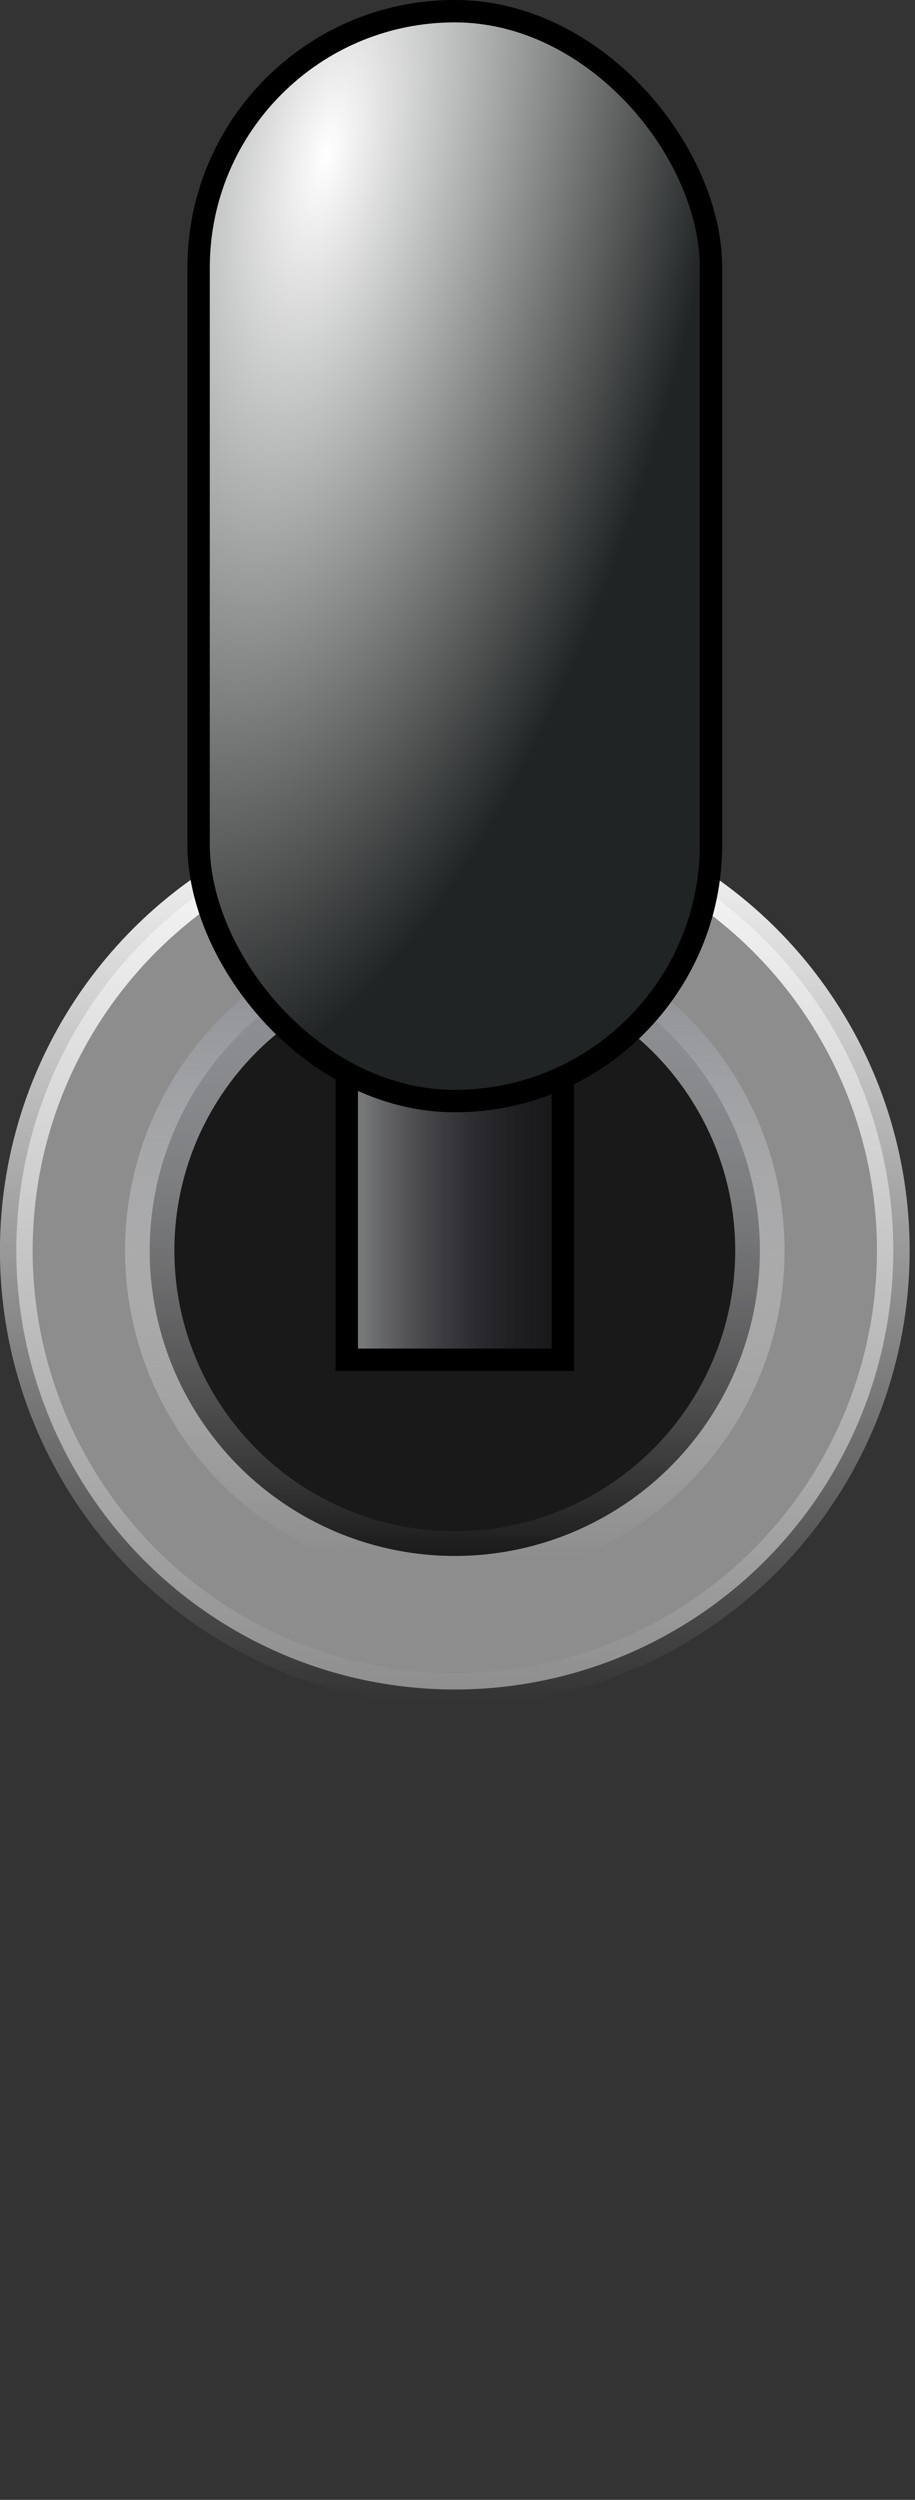 <?xml version="1.0" encoding="UTF-8" standalone="no"?>
<!-- Created with Inkscape (http://www.inkscape.org/) -->

<svg
   xmlns:dc="http://purl.org/dc/elements/1.1/"
   xmlns:cc="http://creativecommons.org/ns#"
   xmlns:rdf="http://www.w3.org/1999/02/22-rdf-syntax-ns#"
   xmlns:svg="http://www.w3.org/2000/svg"
   xmlns="http://www.w3.org/2000/svg"
   xmlns:xlink="http://www.w3.org/1999/xlink"
   xmlns:sodipodi="http://sodipodi.sourceforge.net/DTD/sodipodi-0.dtd"
   xmlns:inkscape="http://www.inkscape.org/namespaces/inkscape"
   width="10.5mm"
   height="28.659mm"
   viewBox="0 0 10.5 28.659"
   version="1.1"
   id="svg8"
   inkscape:version="0.92.4 (5da689c313, 2019-01-14)"
   sodipodi:docname="switch-up.svg">
  <rect x="0" y="0" width="10.5" height="28.659" fill="#333333" stroke="none"/>
  <defs
     id="defs2">
    <linearGradient
       inkscape:collect="always"
       id="linearGradient879">
      <stop
         style="stop-color:#767777;stop-opacity:1"
         offset="0"
         id="stop875" />
      <stop
         style="stop-color:#201f2c;stop-opacity:0;"
         offset="1"
         id="stop877" />
    </linearGradient>
    <linearGradient
       id="linearGradient863"
       inkscape:collect="always">
      <stop
         id="stop859"
         offset="0"
         style="stop-color:#ffffff;stop-opacity:1;" />
      <stop
         id="stop861"
         offset="1"
         style="stop-color:#212424;stop-opacity:1" />
    </linearGradient>
    <linearGradient
       inkscape:collect="always"
       id="linearGradient844">
      <stop
         style="stop-color:#ffffff;stop-opacity:1;"
         offset="0"
         id="stop840" />
      <stop
         style="stop-color:#ffffff;stop-opacity:0;"
         offset="1"
         id="stop842" />
    </linearGradient>
    <linearGradient
       inkscape:collect="always"
       id="linearGradient836">
      <stop
         style="stop-color:#8d8f93;stop-opacity:1;"
         offset="0"
         id="stop832" />
      <stop
         style="stop-color:#ffffff;stop-opacity:0"
         offset="1"
         id="stop834" />
    </linearGradient>
    <linearGradient
       inkscape:collect="always"
       xlink:href="#linearGradient836"
       id="linearGradient838"
       x1="38.012"
       y1="26.891"
       x2="37.96"
       y2="40.455"
       gradientUnits="userSpaceOnUse"
       gradientTransform="matrix(0.5,0,0,0.5,18.745,16.674)" />
    <linearGradient
       inkscape:collect="always"
       xlink:href="#linearGradient844"
       id="linearGradient846"
       x1="37.444"
       y1="22.949"
       x2="37.459"
       y2="43.796"
       gradientUnits="userSpaceOnUse"
       gradientTransform="matrix(0.5,0,0,0.5,18.745,16.674)" />
    <linearGradient
       inkscape:collect="always"
       xlink:href="#linearGradient879"
       id="linearGradient881"
       x1="36.475"
       y1="32.7"
       x2="38.743"
       y2="32.7"
       gradientUnits="userSpaceOnUse" />
    <radialGradient
       inkscape:collect="always"
       xlink:href="#linearGradient863"
       id="radialGradient883"
       cx="36.021"
       cy="23.185"
       fx="36.021"
       fy="23.185"
       r="3.069"
       gradientTransform="matrix(1.432,0.297,-0.736,3.541,1.542,-72.028)"
       gradientUnits="userSpaceOnUse" />
  </defs>
  <sodipodi:namedview
     id="base"
     pagecolor="#000000"
     bordercolor="#666666"
     borderopacity="1.0"
     inkscape:pageopacity="0"
     inkscape:pageshadow="2"
     inkscape:zoom="5.6"
     inkscape:cx="73.162644"
     inkscape:cy="45.027752"
     inkscape:document-units="mm"
     inkscape:current-layer="layer2"
     showgrid="false"
     inkscape:snap-center="true"
     fit-margin-top="0"
     fit-margin-left="0"
     fit-margin-right="0"
     fit-margin-bottom="0"
     inkscape:window-width="2490"
     inkscape:window-height="1343"
     inkscape:window-x="70"
     inkscape:window-y="27"
     inkscape:window-maximized="1" />
  <g
     inkscape:label="Ring"
     inkscape:groupmode="layer"
     id="layer1"
     transform="translate(-32.299,-19.035)">
    <circle
       style="opacity:1;fill:#8e8d8d;fill-opacity:1;stroke:url(#linearGradient846);stroke-width:0.375;stroke-miterlimit:4;stroke-dasharray:none;stroke-dashoffset:0;stroke-opacity:1"
       id="path815"
       cx="37.518"
       cy="33.372"
       r="5.032" />
    <circle
       style="opacity:1;fill:#19191a;fill-opacity:1;stroke:url(#linearGradient838);stroke-width:0.566;stroke-miterlimit:4;stroke-dasharray:none;stroke-dashoffset:0;stroke-opacity:1"
       id="path815-3"
       cx="37.518"
       cy="33.372"
       r="3.501" />
  </g>
  <g
     inkscape:groupmode="layer"
     id="layer2"
     inkscape:label="Lever"
     transform="translate(-32.299,-19.035)">
    <rect
       style="opacity:1;fill:url(#linearGradient881);fill-opacity:1;stroke:#000000;stroke-width:0.257;stroke-miterlimit:4;stroke-dasharray:none;stroke-dashoffset:0;stroke-opacity:1"
       id="rect871"
       width="2.48"
       height="5.103"
       x="36.278"
       y="29.521"
       ry="1.205"
       rx="0" />
    <rect
       style="opacity:1;fill:url(#radialGradient883);fill-opacity:1;stroke:#000000;stroke-width:0.257;stroke-miterlimit:4;stroke-dasharray:none;stroke-dashoffset:0;stroke-opacity:1"
       id="rect849"
       width="5.88"
       height="12.495"
       x="34.578"
       y="19.163"
       ry="2.94" />
  </g>
</svg>
